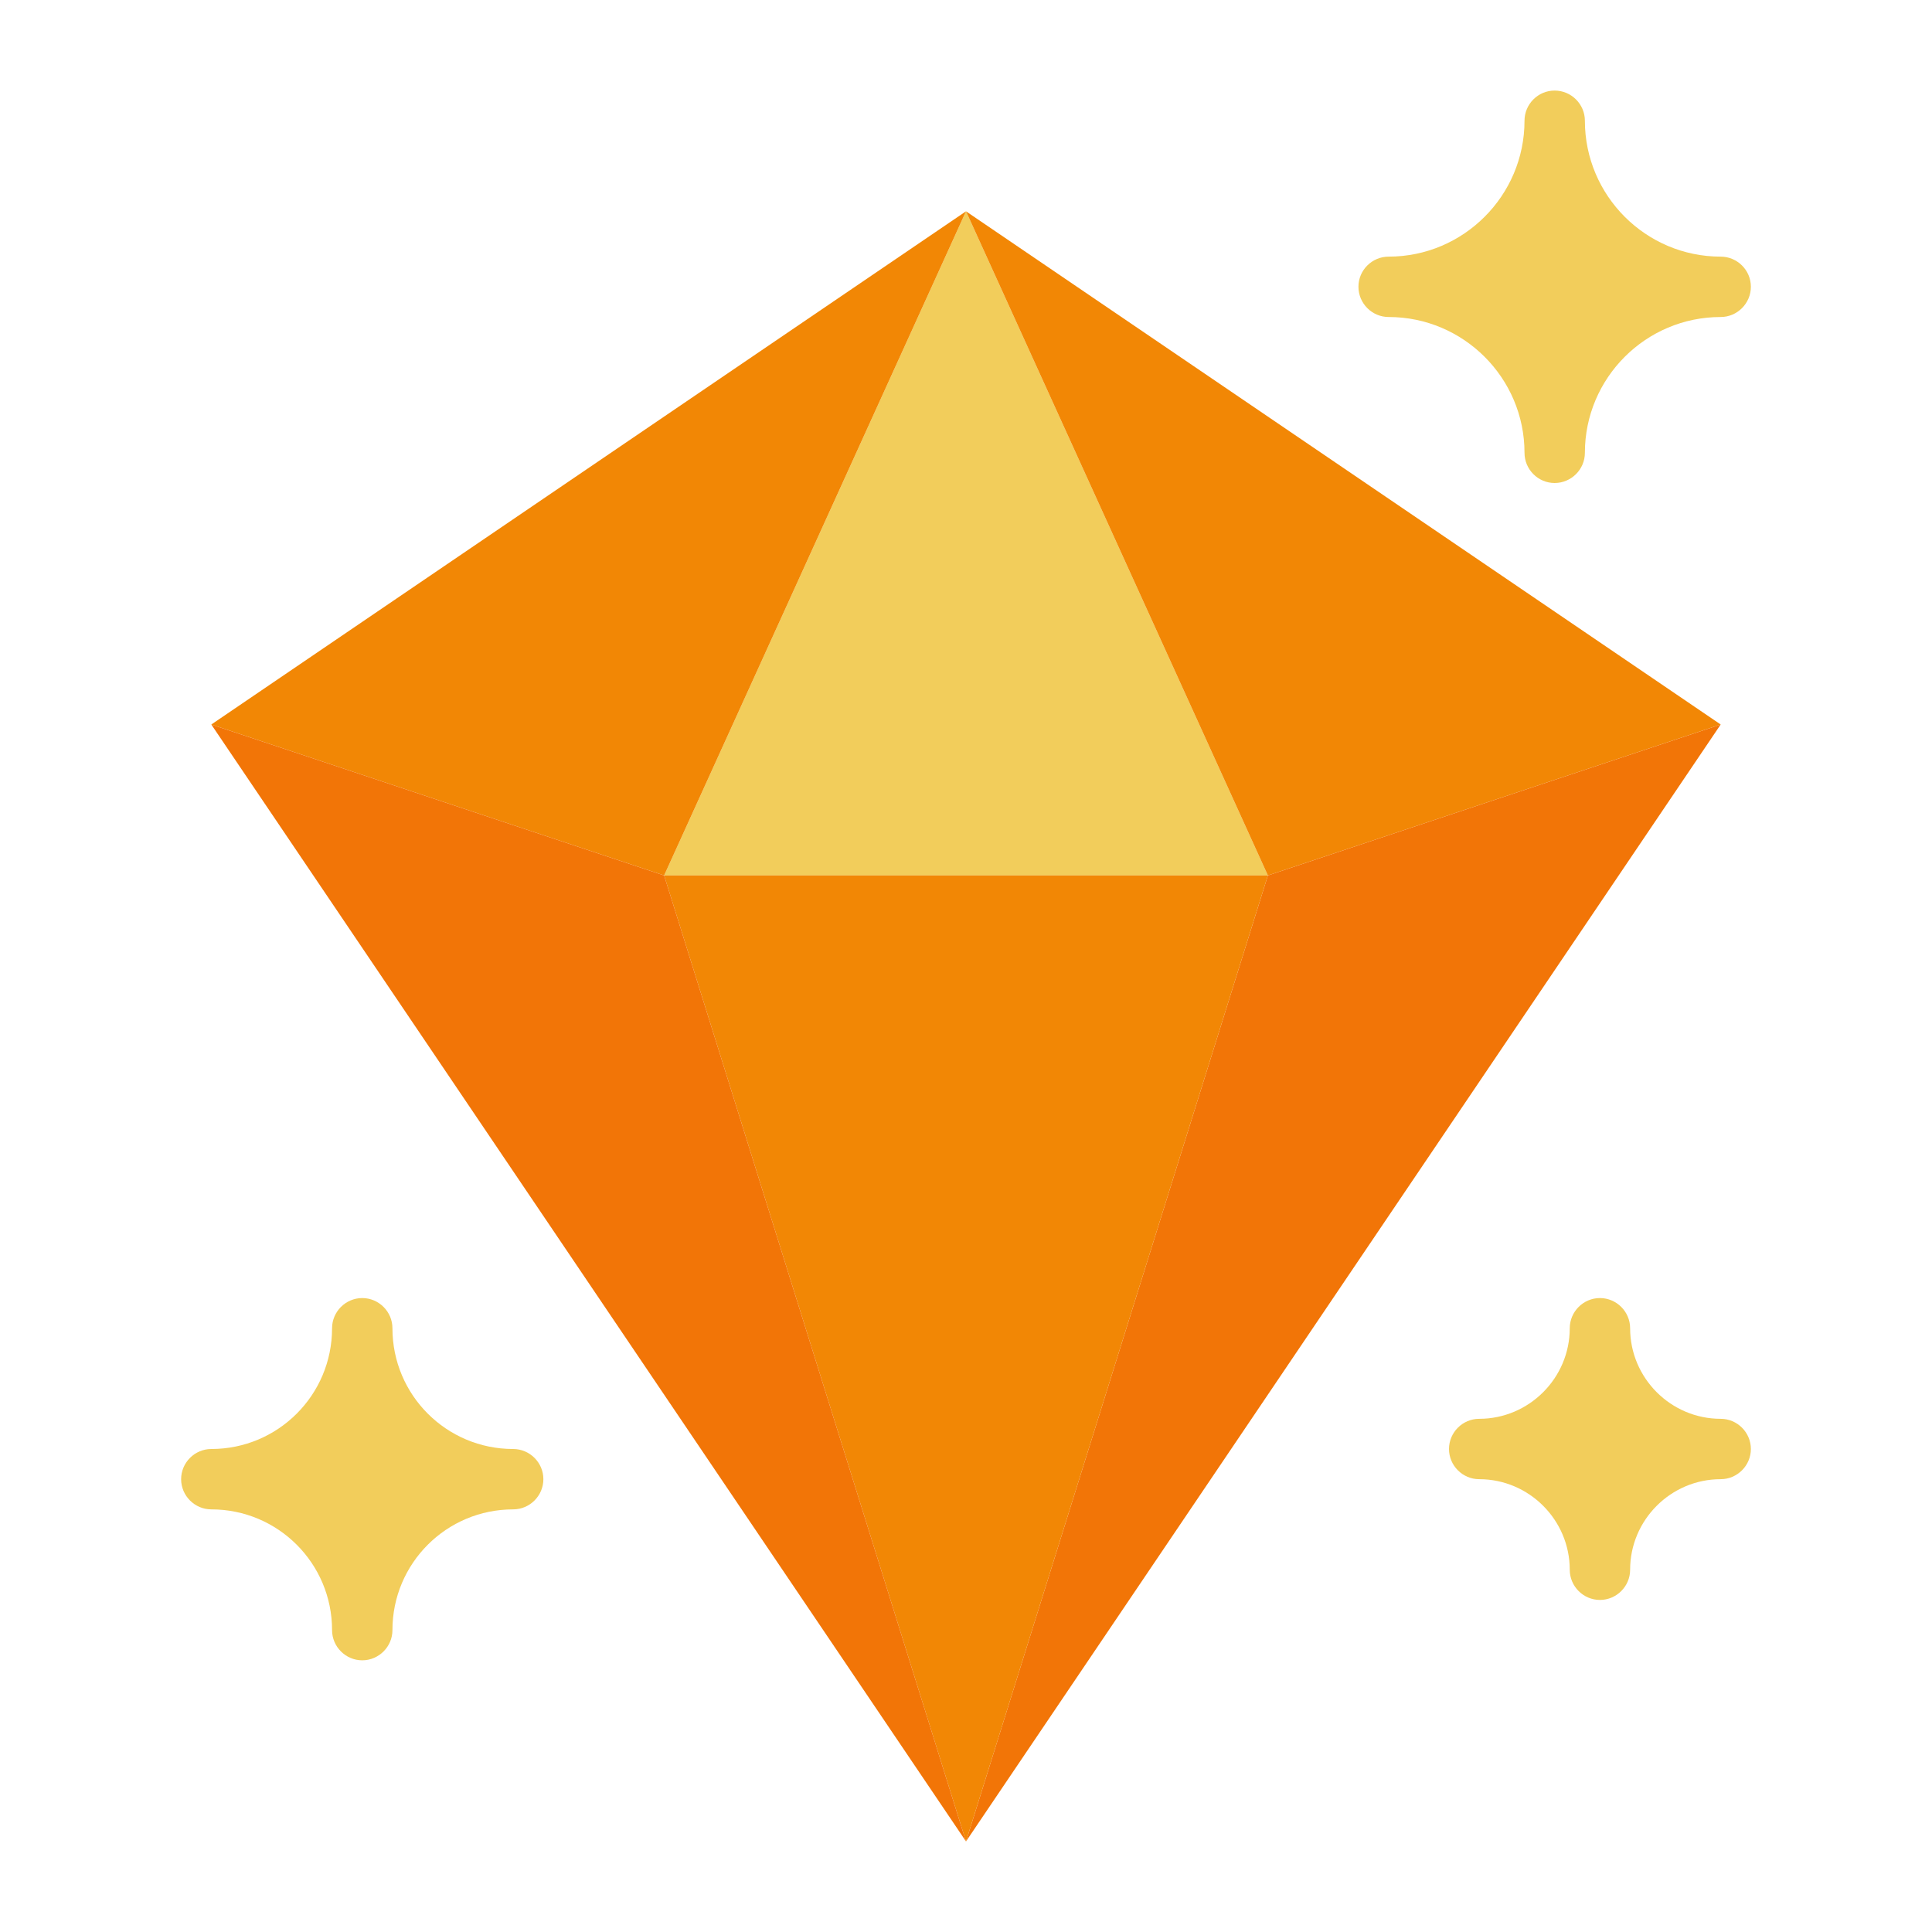 <svg width="24" height="24" viewBox="0 0 24 24" fill="none" xmlns="http://www.w3.org/2000/svg">
<path d="M18.938 5.625C18.938 5.831 19.106 6 19.312 6C19.519 6 19.688 5.831 19.688 5.625C19.688 4.695 20.445 3.938 21.375 3.938C21.581 3.938 21.75 3.769 21.75 3.562C21.75 3.356 21.581 3.188 21.375 3.188C20.445 3.188 19.688 2.43 19.688 1.5C19.688 1.294 19.519 1.125 19.312 1.125C19.106 1.125 18.938 1.294 18.938 1.5C18.938 2.43 18.18 3.188 17.25 3.188C17.044 3.188 16.875 3.356 16.875 3.562C16.875 3.769 17.044 3.938 17.25 3.938C18.18 3.938 18.938 4.695 18.938 5.625Z" fill="#F2CD5B"/>
<path d="M6.375 18C5.546 18 4.875 17.329 4.875 16.5C4.875 16.294 4.706 16.125 4.5 16.125C4.294 16.125 4.125 16.294 4.125 16.5C4.125 17.329 3.454 18 2.625 18C2.419 18 2.25 18.169 2.25 18.375C2.25 18.581 2.419 18.75 2.625 18.75C3.454 18.75 4.125 19.421 4.125 20.25C4.125 20.456 4.294 20.625 4.5 20.625C4.706 20.625 4.875 20.456 4.875 20.25C4.875 19.421 5.546 18.75 6.375 18.75C6.581 18.75 6.75 18.581 6.75 18.375C6.75 18.169 6.581 18 6.375 18Z" fill="#F2CD5B"/>
<path d="M21.375 17.625C20.756 17.625 20.25 17.119 20.25 16.5C20.25 16.294 20.081 16.125 19.875 16.125C19.669 16.125 19.5 16.294 19.5 16.5C19.5 17.119 18.994 17.625 18.375 17.625C18.169 17.625 18 17.794 18 18C18 18.206 18.169 18.375 18.375 18.375C18.994 18.375 19.5 18.881 19.5 19.5C19.5 19.706 19.669 19.875 19.875 19.875C20.081 19.875 20.25 19.706 20.25 19.5C20.25 18.881 20.756 18.375 21.375 18.375C21.581 18.375 21.75 18.206 21.75 18C21.75 17.794 21.581 17.625 21.375 17.625Z" fill="#F2CD5B"/>
<path d="M15.75 10.875H8.25L12 2.625L15.75 10.875Z" fill="#F2CD5B"/>
<path d="M12 2.625L8.25 10.875L2.625 9L12 2.625Z" fill="#F28705"/>
<path d="M21.375 9L15.75 10.875L12 2.625L21.375 9Z" fill="#F28705"/>
<path d="M21.375 9L12 22.875L15.75 10.875L21.375 9Z" fill="#F27507"/>
<path d="M15.75 10.875L12 22.875L8.25 10.875H15.75Z" fill="#F28705"/>
<path d="M12 22.875L2.625 9L8.25 10.875L12 22.875Z" fill="#F27507"/>
</svg>
